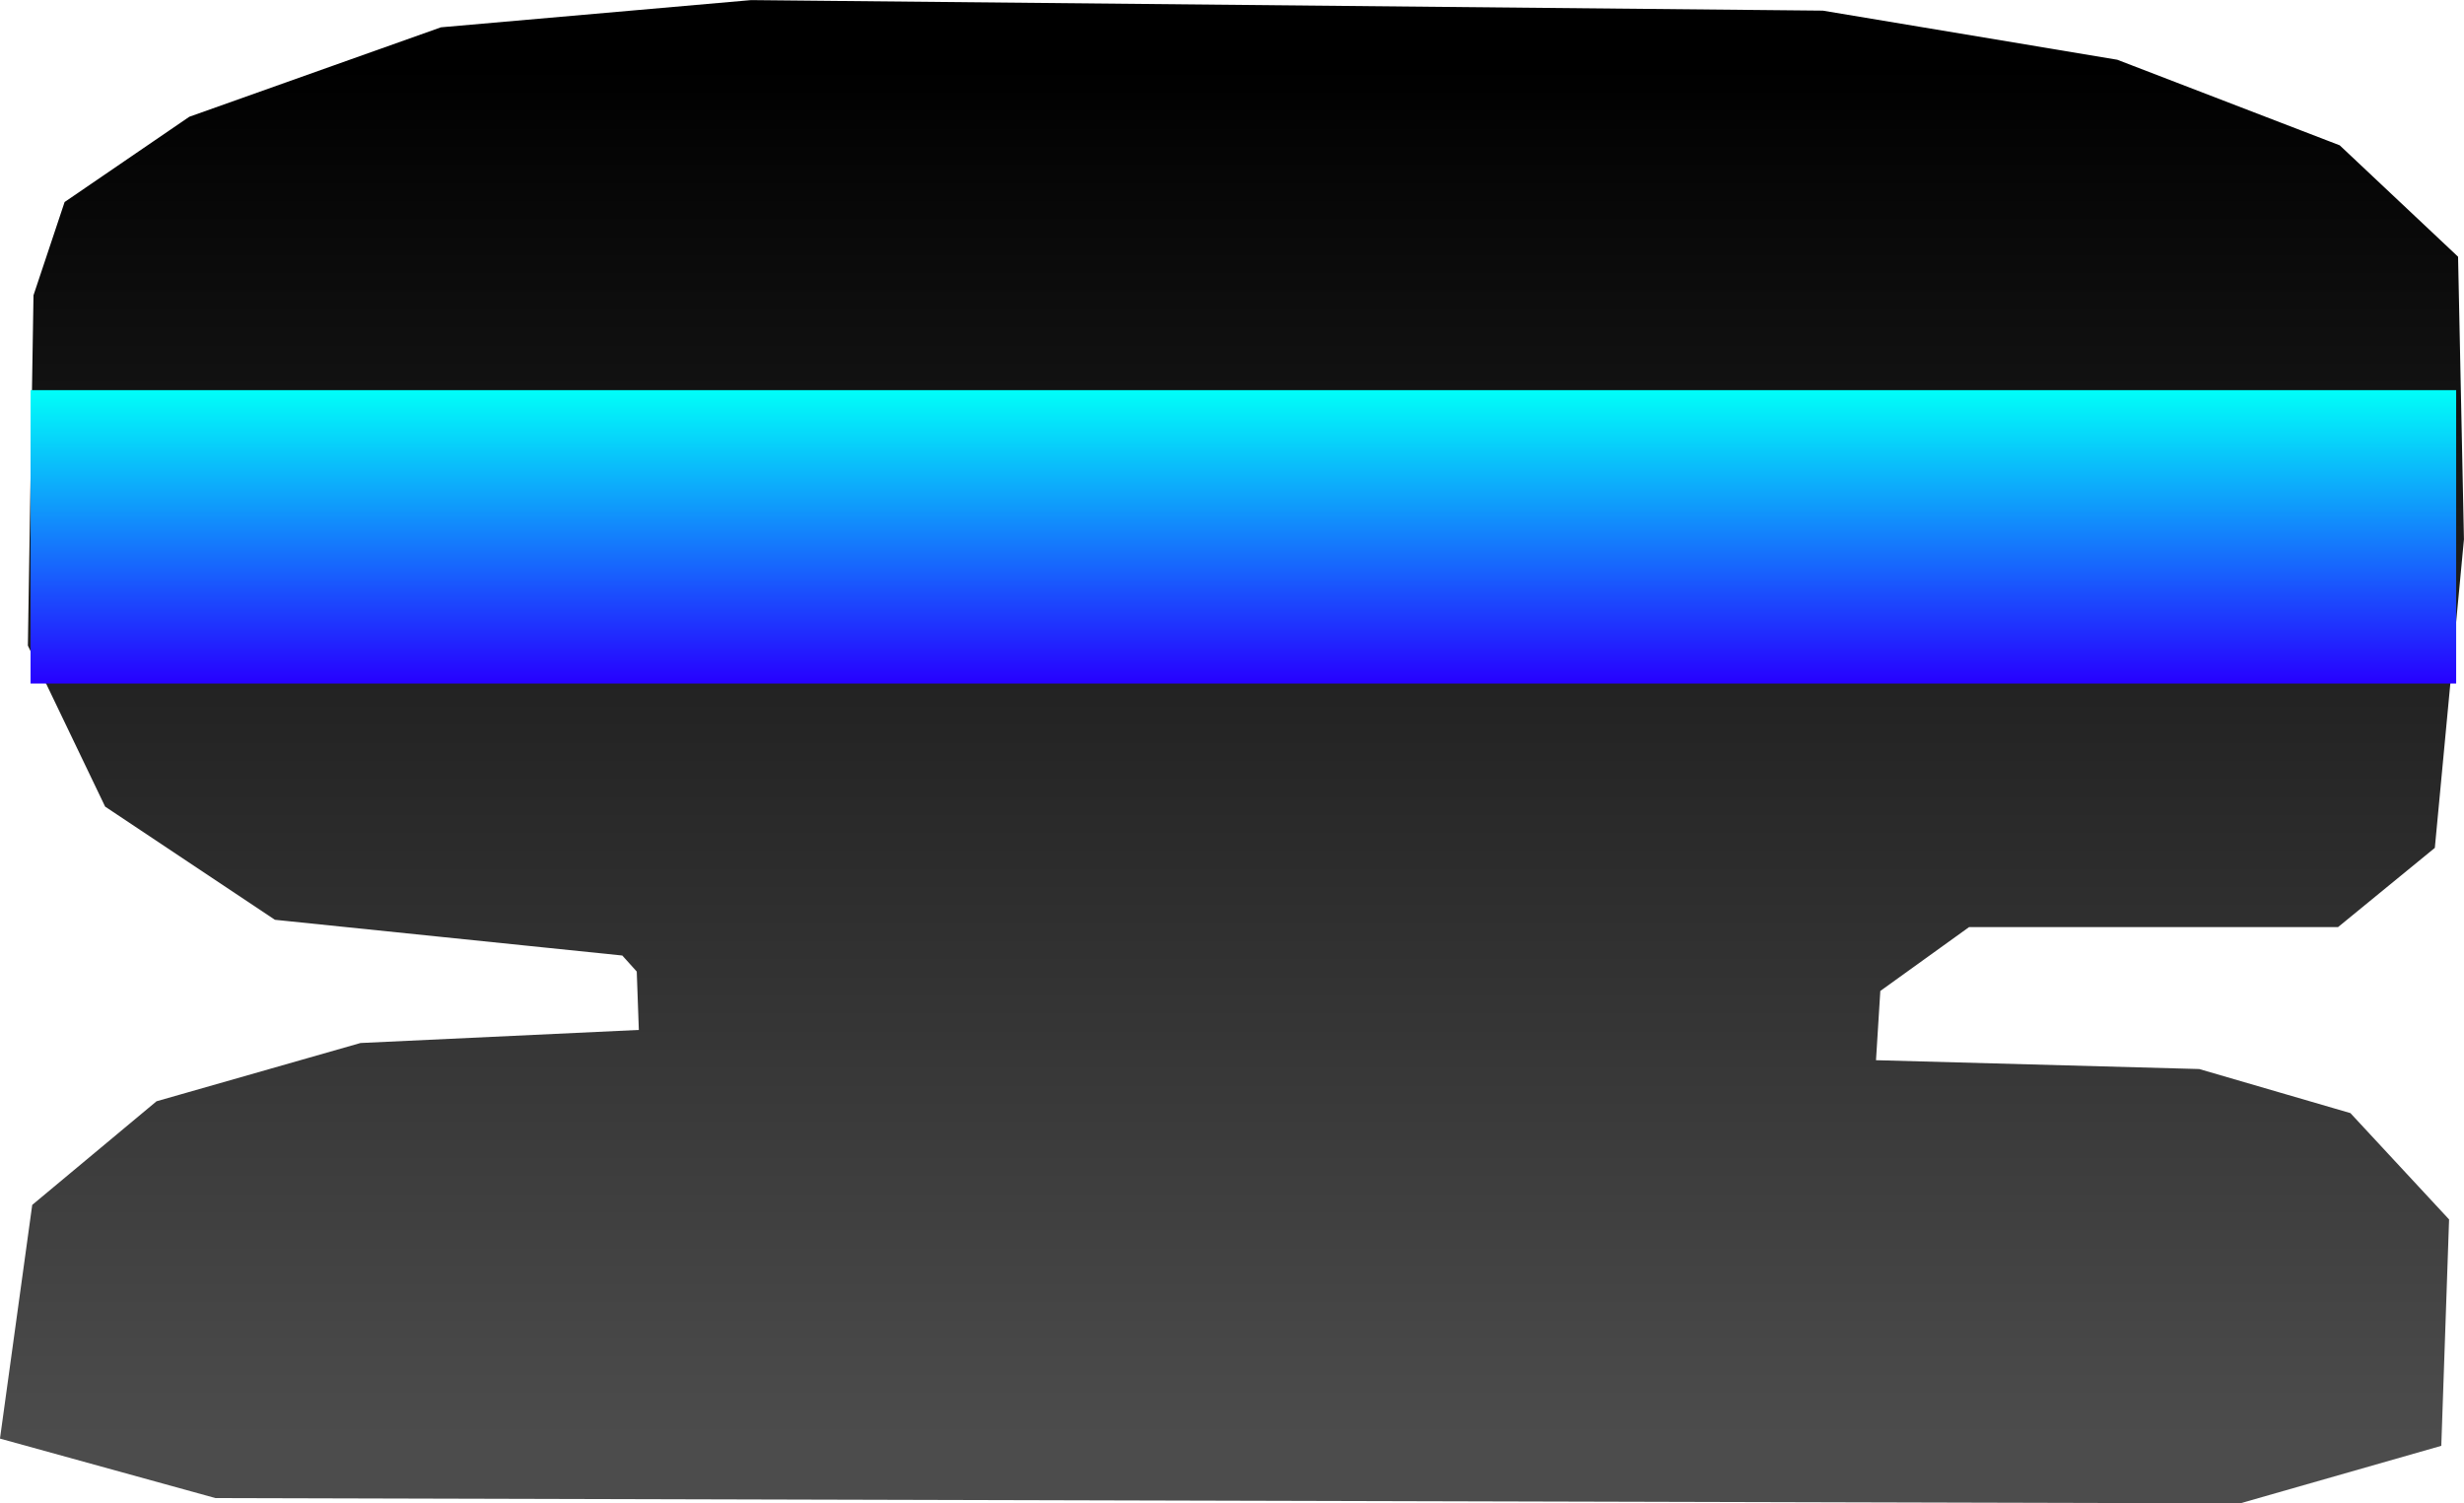 <svg version="1.1" xmlns="http://www.w3.org/2000/svg" xmlns:xlink="http://www.w3.org/1999/xlink" width="37.716" height="23.011" viewBox="0,0,37.716,23.011"><defs><linearGradient x1="319.58" y1="201.066" x2="319.58" y2="222.076" gradientUnits="userSpaceOnUse" id="color-1"><stop offset="0" stop-color="#000000"/><stop offset="1" stop-color="#4c4c4c"/></linearGradient><linearGradient x1="319.58" y1="201.066" x2="319.58" y2="222.076" gradientUnits="userSpaceOnUse" id="color-2"><stop offset="0" stop-color="#000000"/><stop offset="1" stop-color="#4c4c4c"/></linearGradient><linearGradient x1="319.7" y1="206.038" x2="319.7" y2="210.528" gradientUnits="userSpaceOnUse" id="color-3"><stop offset="0" stop-color="#00fff9"/><stop offset="1" stop-color="#2700ff"/></linearGradient></defs><g transform="translate(-300.668,-200.065)"><g data-paper-data="{&quot;isPaintingLayer&quot;:true}" fill-rule="nonzero" stroke-linejoin="miter" stroke-miterlimit="10" stroke-dasharray="" stroke-dashoffset="0" style="mix-blend-mode: normal"><path d="M310.679,213.736l0.722,0.802l0.08,2.245l-5.132,0.241l-2.807,0.802l-1.443,1.203l-0.321,2.326l2.326,0.642l30.713,0.08l2.245,-0.642l0.08,-2.326l-1.042,-1.123l-1.925,-0.561l-5.854,-0.16l0.16,-2.566l2.005,-1.443h5.613l0.882,-0.722l0.401,-4.25l-0.08,-3.849l-1.363,-1.283l-3.127,-1.203l-4.33,-0.722l-16.279,-0.16l-4.571,0.401l-3.609,1.283l-1.524,1.042l-0.321,0.962l-0.08,4.972l0.962,2.005l2.165,1.443z" fill="url(#color-1)" stroke="url(#color-2)" stroke-width="2" stroke-linecap="round"/><path d="M301.136,210.528v-4.491h37.128v4.491z" fill="url(#color-3)" stroke="none" stroke-width="0" stroke-linecap="butt"/></g></g></svg>